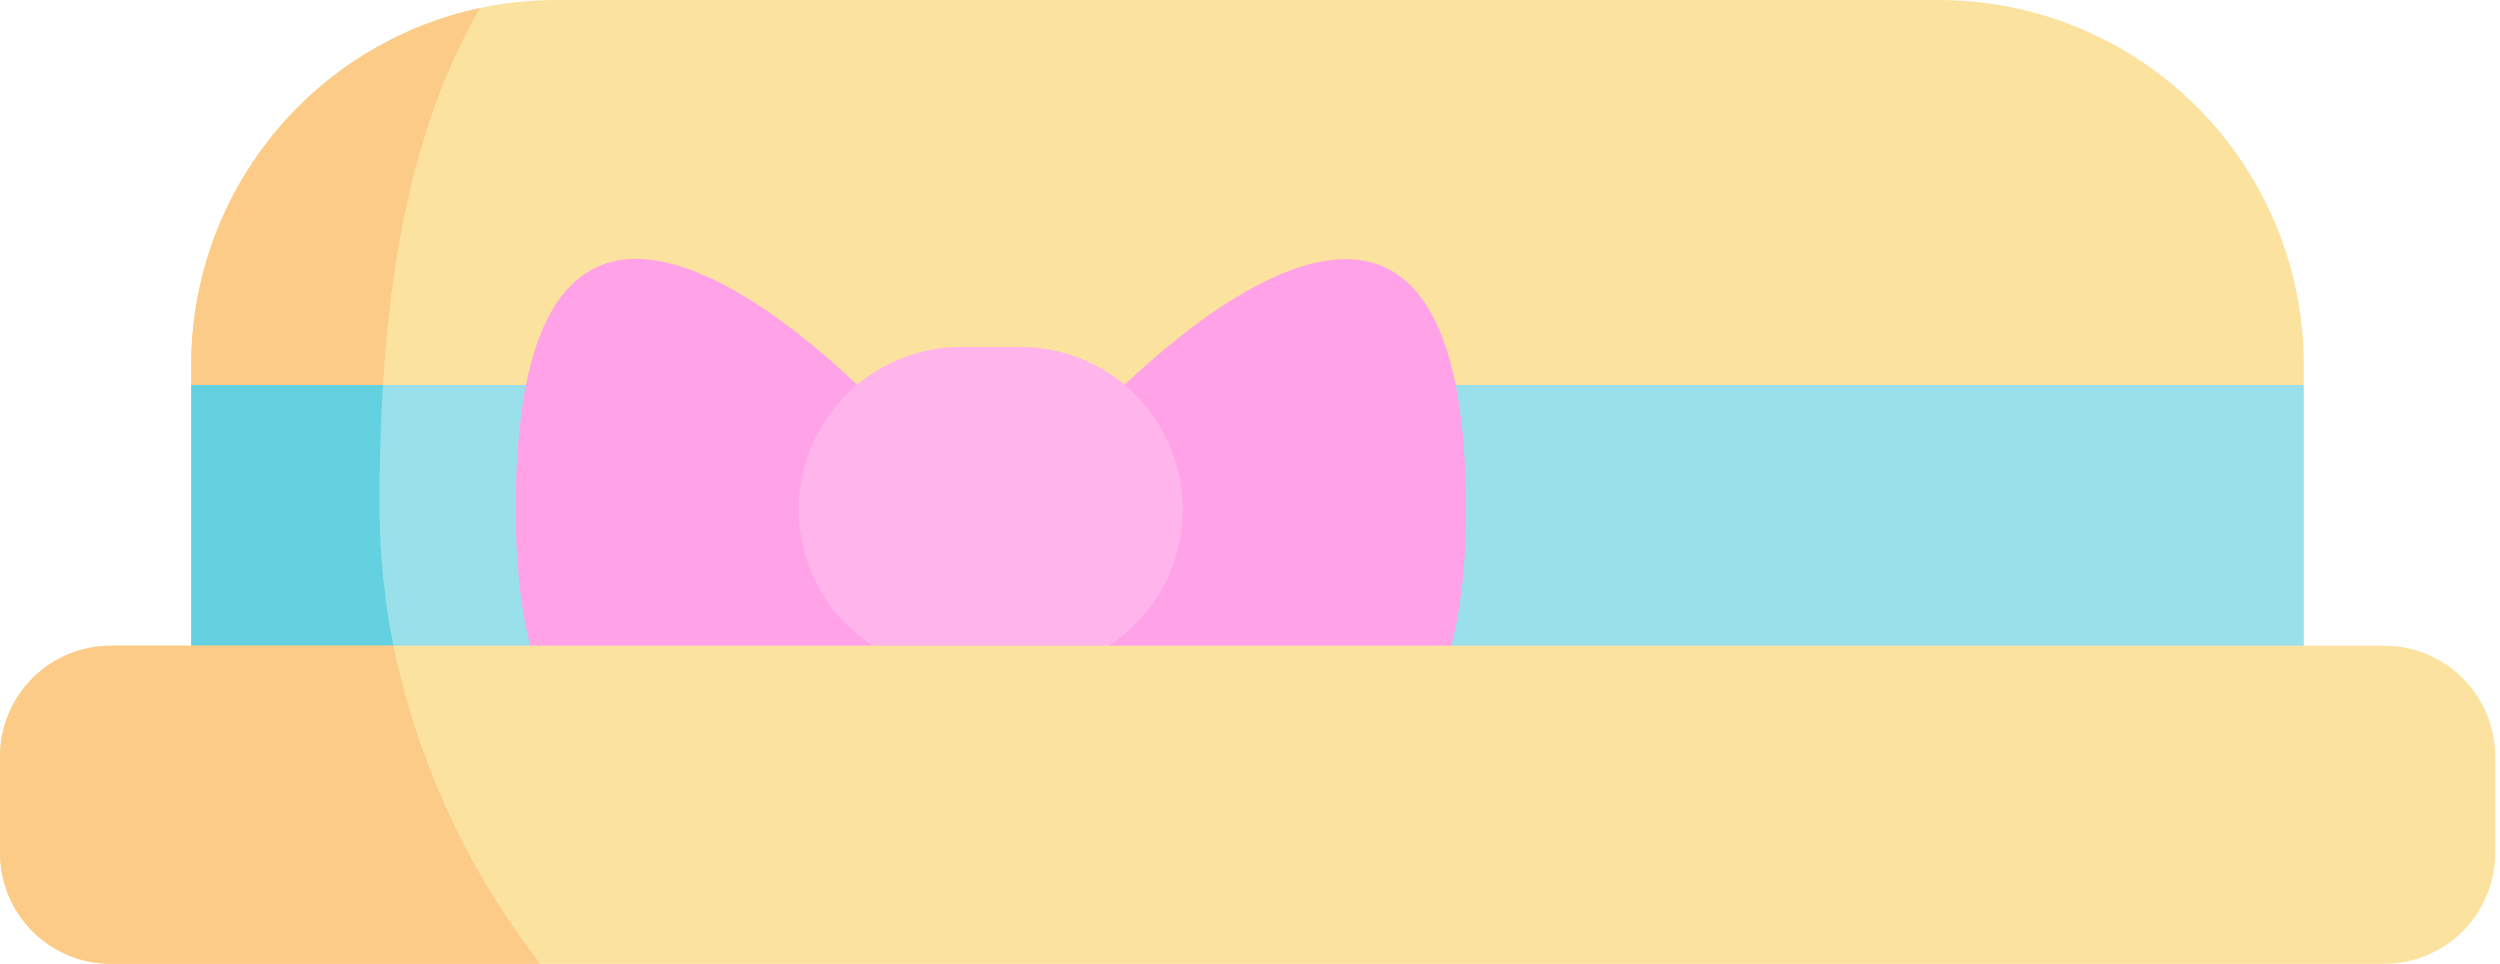 <svg width="446" height="172" viewBox="0 0 446 172" fill="none" xmlns="http://www.w3.org/2000/svg">
<path d="M411 65.11V68.69L227 90.88L34.11 68.69V65.11C34.109 56.56 35.792 48.094 39.063 40.194C42.334 32.295 47.129 25.117 53.174 19.071C59.219 13.025 66.396 8.229 74.295 4.956C82.194 1.684 90.66 -1.00872e-07 99.21 0L345.92 0C363.184 0.005 379.739 6.868 391.943 19.078C404.148 31.288 411.003 47.846 411 65.11Z" fill="#FBE29F"/>
<path d="M85.62 1.43C71.043 4.547 57.977 12.57 48.602 24.16C39.228 35.749 34.112 50.204 34.11 65.11V68.69L68.11 72.6C69.37 46 74 21.62 85.62 1.43Z" fill="#FCCB88"/>
<path d="M34.11 68.69H411V143.57H34.11V68.69Z" fill="#9AE0EB"/>
<path d="M192.49 105C192.49 105 188.62 113.58 194.12 118.68C212.85 136.06 261.54 161.68 261.54 90.93C261.54 -0.64 192.49 76.87 192.49 76.87V105Z" fill="#FFA2E7"/>
<path d="M161 105C161 105 164.12 113.07 158.74 118.08C140.13 135.38 92 161.93 92 90.88C92 -0.69 161 76.82 161 76.82V105Z" fill="#FFA2E7"/>
<path d="M182 61.89H171.5C167.692 61.89 163.921 62.64 160.402 64.097C156.884 65.555 153.687 67.691 150.994 70.384C148.301 73.077 146.165 76.274 144.707 79.792C143.25 83.311 142.5 87.082 142.5 90.89C142.5 94.698 143.25 98.469 144.707 101.988C146.165 105.506 148.301 108.703 150.994 111.396C153.687 114.089 156.884 116.225 160.402 117.683C163.921 119.14 167.692 119.89 171.5 119.89H182C185.808 119.89 189.579 119.14 193.098 117.683C196.616 116.225 199.813 114.089 202.506 111.396C205.199 108.703 207.335 105.506 208.793 101.988C210.25 98.469 211 94.698 211 90.89C211 87.082 210.25 83.311 208.793 79.792C207.335 76.274 205.199 73.077 202.506 70.384C199.813 67.691 196.616 65.555 193.098 64.097C189.579 62.64 185.808 61.89 182 61.89Z" fill="#FFB5EC"/>
<path d="M67.7 90.28C67.7 82.95 67.88 75.74 68.31 68.69H34.11V143.57H79.34C71.704 126.84 67.735 108.67 67.7 90.28Z" fill="#64D1E1"/>
<path d="M425.34 115.19H19.8C17.199 115.189 14.623 115.7 12.219 116.695C9.816 117.691 7.632 119.15 5.793 120.99C3.954 122.83 2.496 125.014 1.502 127.418C0.508 129.822 -0.003 132.399 1.01096e-05 135V152.15C1.01096e-05 157.401 2.086 162.437 5.799 166.151C9.513 169.864 14.549 171.95 19.8 171.95H425.34C430.59 171.947 435.625 169.86 439.338 166.148C443.05 162.435 445.137 157.4 445.14 152.15V135C445.141 132.399 444.63 129.823 443.636 127.42C442.641 125.016 441.183 122.832 439.344 120.993C437.505 119.153 435.322 117.694 432.919 116.698C430.517 115.702 427.941 115.19 425.34 115.19Z" fill="#FBE29F"/>
<path d="M70.18 115.19H19.8C17.199 115.189 14.623 115.7 12.219 116.695C9.816 117.691 7.632 119.15 5.793 120.99C3.954 122.83 2.496 125.014 1.502 127.418C0.508 129.822 -0.003 132.399 1.01096e-05 135V152.15C1.01096e-05 157.401 2.086 162.437 5.799 166.151C9.513 169.864 14.549 171.95 19.8 171.95H96.39C83.426 155.284 74.46 135.866 70.18 115.19Z" fill="#FCCB88"/>
</svg>
